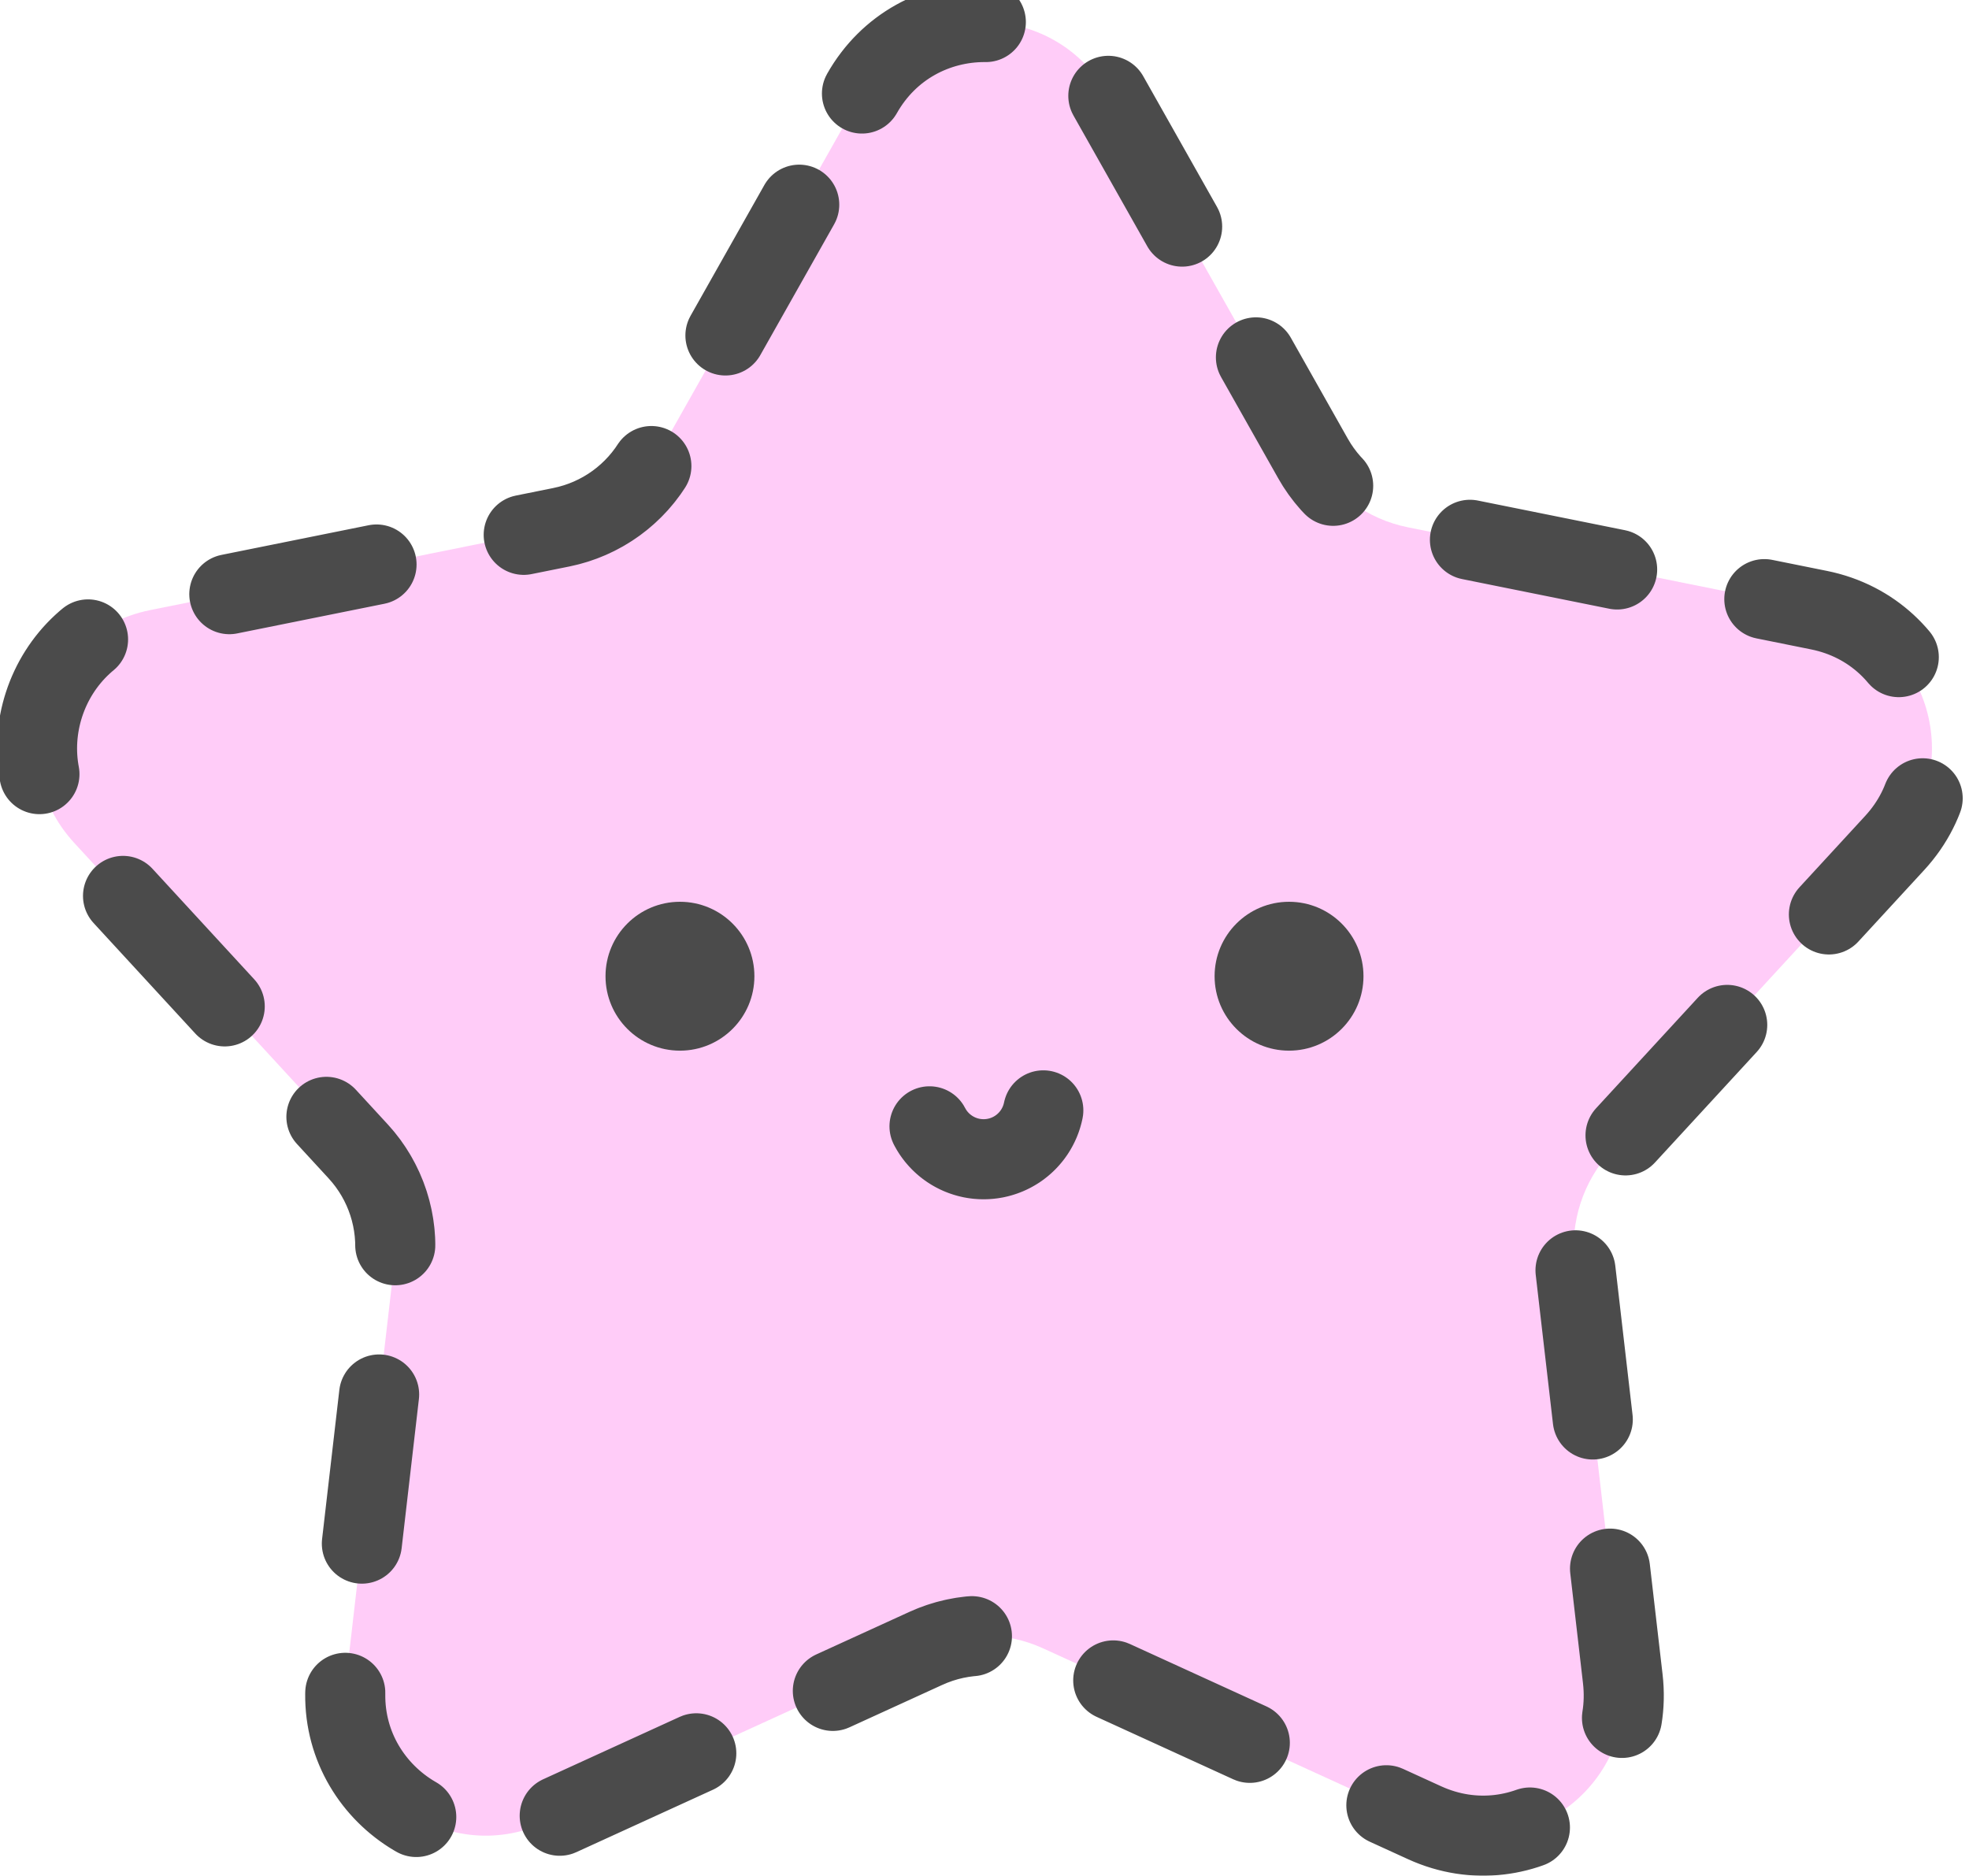 <svg width="1967" height="1874" viewBox="0 0 1967 1874" fill="none" xmlns="http://www.w3.org/2000/svg">
<g opacity="0.8">
<path d="M861.088 93.433C914.838 -1.811 1052.16 -1.811 1105.91 93.433L1311.7 458.092C1331.75 493.624 1366.29 518.686 1406.32 526.753L1817.15 609.545C1924.46 631.169 1966.89 761.612 1892.81 842.1L1609.16 1150.26C1581.52 1180.29 1568.33 1220.84 1573.02 1261.36L1621.14 1677.19C1633.71 1785.79 1522.61 1866.41 1423.07 1820.91L1041.98 1646.71C1004.85 1629.74 962.155 1629.74 925.022 1646.71L543.929 1820.91C444.392 1866.41 333.294 1785.8 345.862 1677.19L393.98 1261.36C398.668 1220.84 385.476 1180.29 357.838 1150.26L74.192 842.1C0.108 761.612 42.543 631.169 149.847 609.545L560.678 526.753C600.709 518.686 635.246 493.624 655.298 458.092L861.088 93.433Z" fill="#ffaff3" fill-opacity="0.8" stroke="#1e1e1e" stroke-width="80" stroke-linecap="round" stroke-linejoin="round" stroke-dasharray="150 150"/>
<ellipse cx="679.268" cy="975.261" rx="74.368" ry="74.368" fill="#1e1e1e"/>
<ellipse cx="1287.73" cy="975.261" rx="74.368" ry="74.368" fill="#1e1e1e"/>
<path d="M1042.25 1109.27C1040.67 1117.11 1037.57 1124.55 1033.11 1131.19C1028.66 1137.82 1022.94 1143.51 1016.29 1147.94C1009.63 1152.36 1002.17 1155.43 994.333 1156.97C986.493 1158.51 978.425 1158.49 970.592 1156.92C962.759 1155.34 955.313 1152.24 948.679 1147.78C942.045 1143.33 936.354 1137.61 931.93 1130.96C927.506 1124.3 924.436 1116.84 922.895 1109" stroke="#1e1e1e" stroke-width="80" stroke-linecap="round" stroke-linejoin="round" stroke-dasharray="150 150"/>
</g>
</svg>
